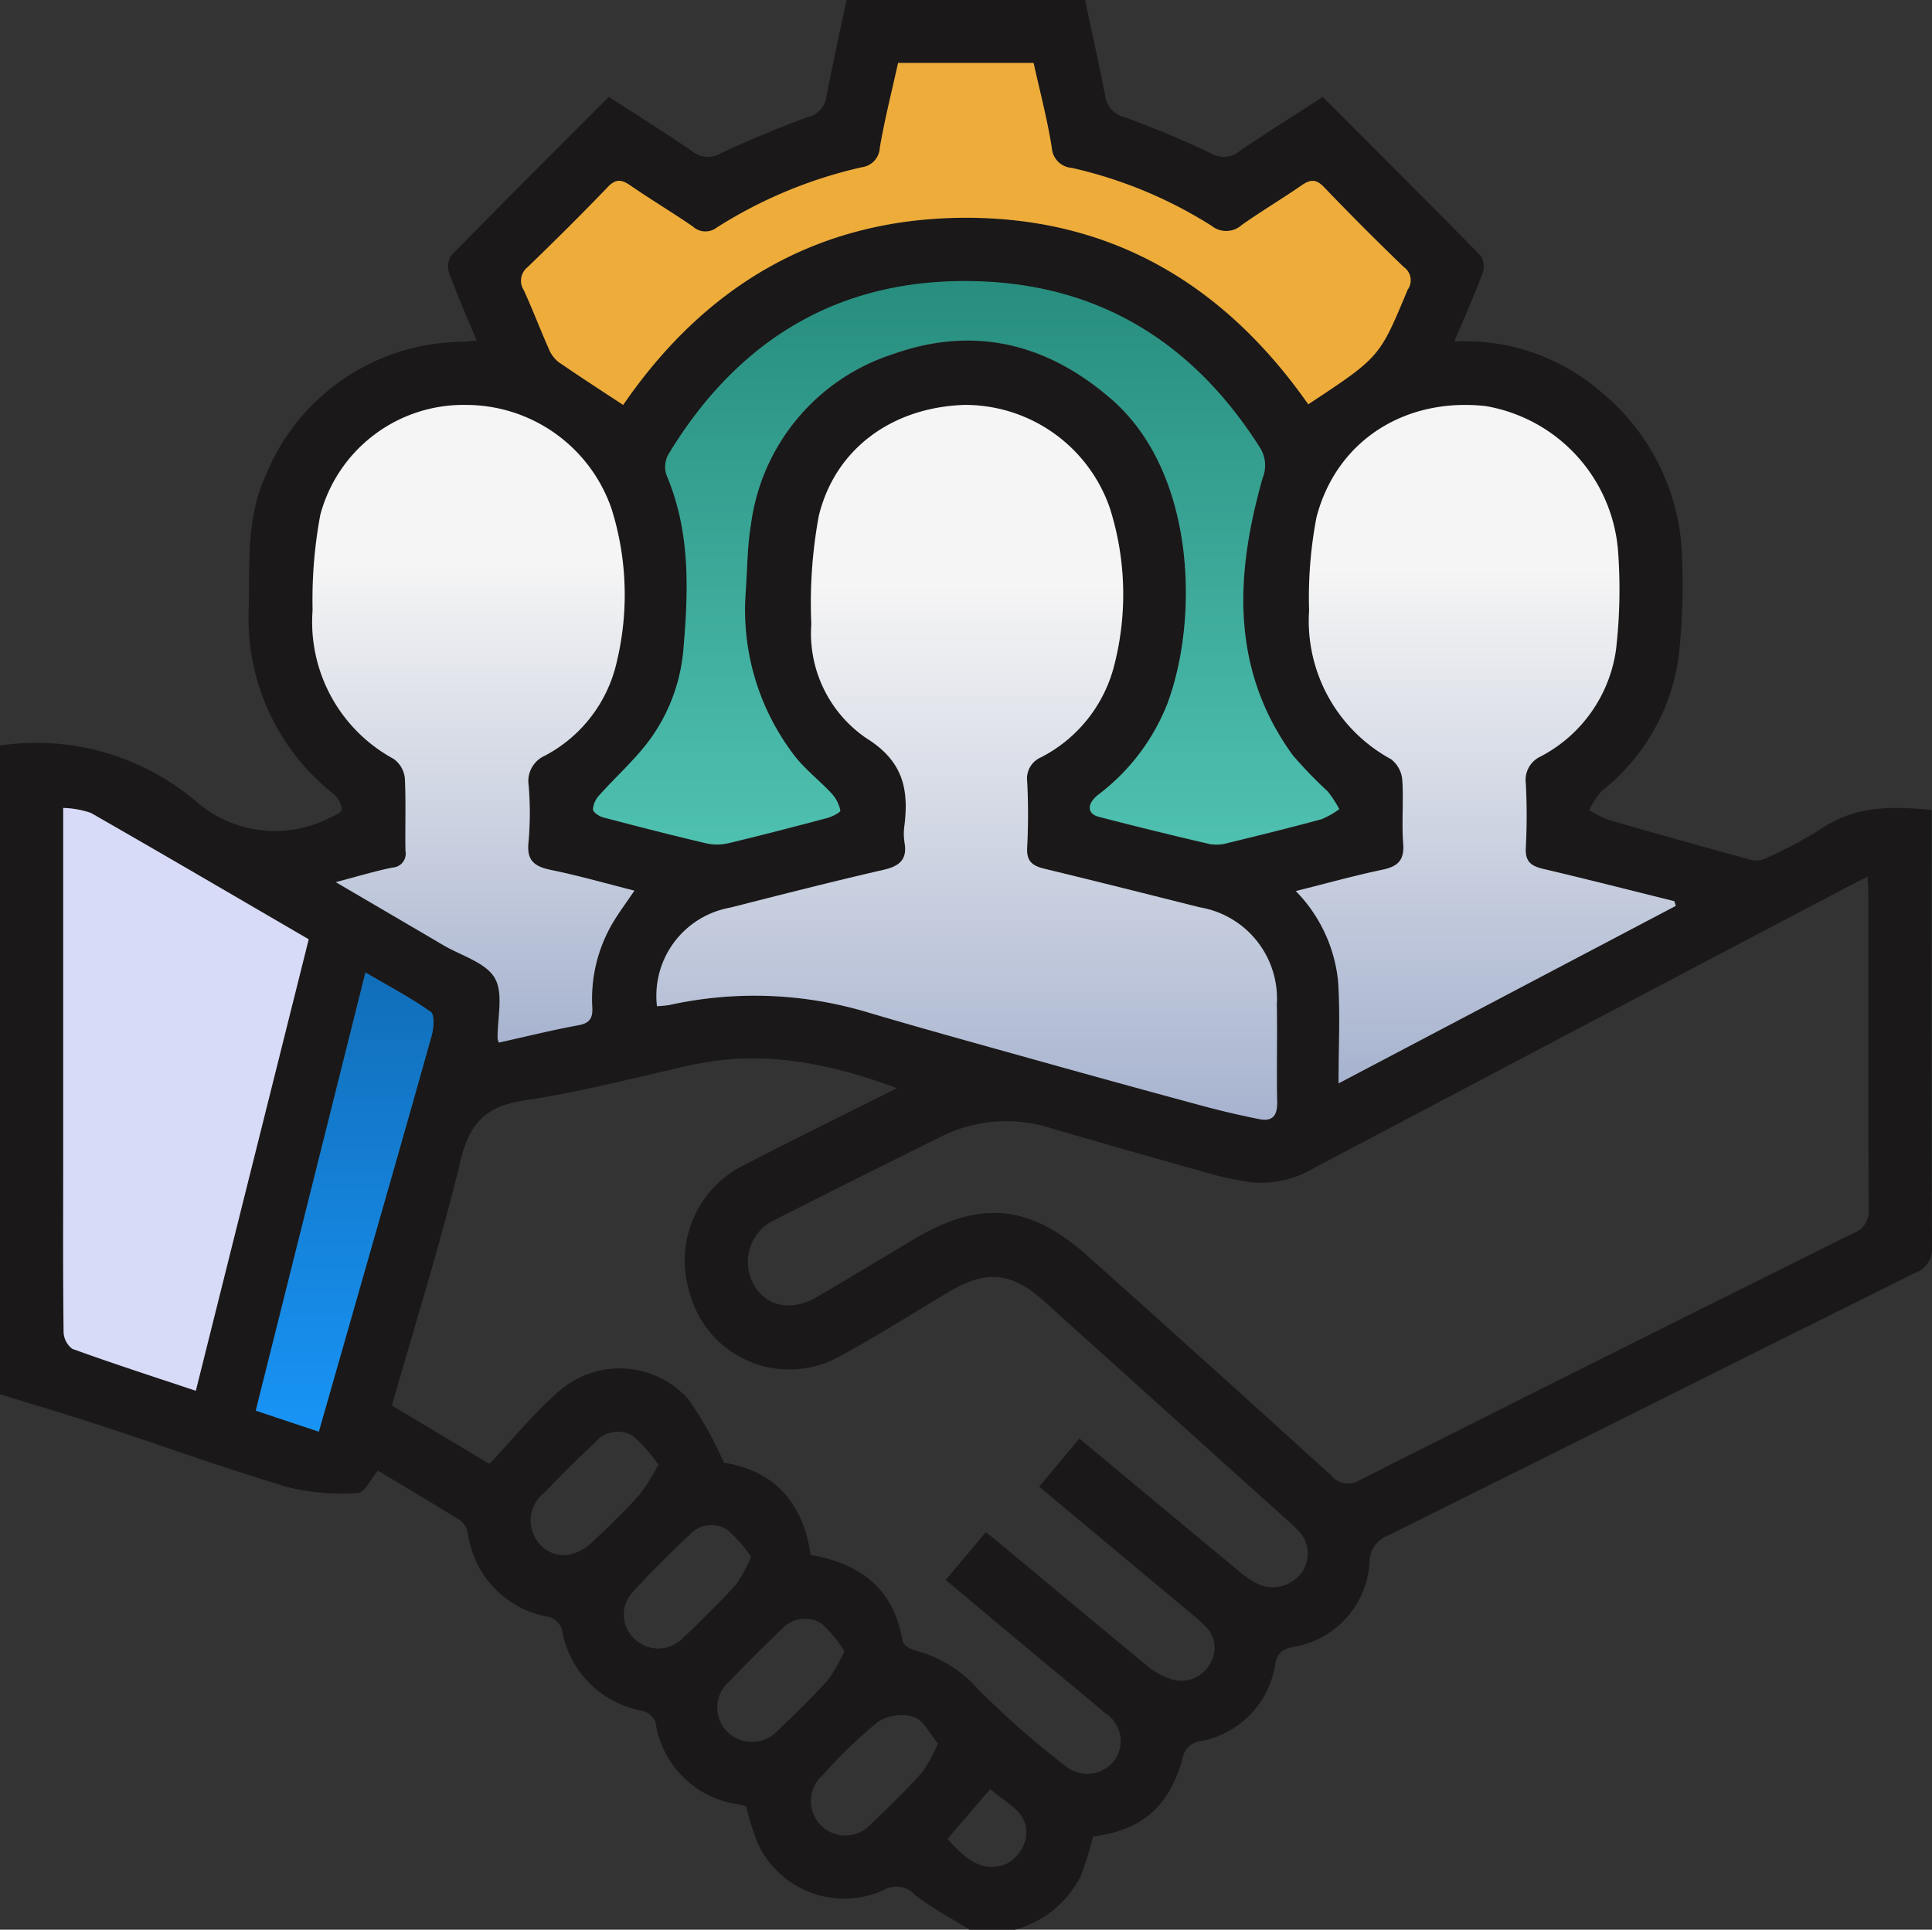 <svg xmlns="http://www.w3.org/2000/svg" xmlns:xlink="http://www.w3.org/1999/xlink" width="108.35" height="108.247" viewBox="0 0 108.35 108.247">
  <rect x="0" y="0" width="108.35" height="108.247" fill="#333333" stroke="none"/>
  <defs>
    <clipPath id="clip-path">
      <rect id="Rectángulo_54068" data-name="Rectángulo 54068" width="108.35" height="108.248" fill="none"/>
    </clipPath>
    <linearGradient id="linear-gradient" x1="0.5" x2="0.5" y2="1" gradientUnits="objectBoundingBox">
      <stop offset="0" stop-color="#f5f5f5"/>
      <stop offset="0.25" stop-color="#f5f5f5"/>
      <stop offset="1" stop-color="#a7b3cf"/>
    </linearGradient>
    <linearGradient id="linear-gradient-4" x1="0.5" x2="0.5" y2="1" gradientUnits="objectBoundingBox">
      <stop offset="0" stop-color="#278d7e"/>
      <stop offset="1" stop-color="#4fc1b1"/>
    </linearGradient>
    <linearGradient id="linear-gradient-5" x1="0.5" x2="0.5" y2="1" gradientUnits="objectBoundingBox">
      <stop offset="0" stop-color="#116eb9"/>
      <stop offset="1" stop-color="#1894f6"/>
    </linearGradient>
  </defs>
  <g id="Grupo_175149" data-name="Grupo 175149" transform="translate(2365.684 9576.52)">
    <g id="Grupo_174748" data-name="Grupo 174748" transform="translate(-2365.684 -9576.52)">
      <g id="Grupo_174747" data-name="Grupo 174747" clip-path="url(#clip-path)">
        <path id="Trazado_215088" data-name="Trazado 215088" d="M0,41.821a13.856,13.856,0,0,1,10.992,3.131,6.722,6.722,0,0,0,7.494.926c.259-.116.688-.316.682-.464a1.291,1.291,0,0,0-.435-.856A12.55,12.55,0,0,1,13.956,34c.047-2.5-.132-5.024.964-7.368a11.988,11.988,0,0,1,10.875-7.454c.269-.014.537-.043.935-.075-.544-1.316-1.078-2.529-1.535-3.771a1.158,1.158,0,0,1,.105-.995c2.909-2.971,5.854-5.905,8.845-8.9,1.6,1.034,3.175,2.011,4.7,3.069a1.4,1.4,0,0,0,1.618.073c1.592-.737,3.213-1.423,4.863-2.018a1.349,1.349,0,0,0,1.021-1.147c.348-1.792.741-3.575,1.128-5.415H60.851c.38,1.788.779,3.564,1.125,5.35a1.421,1.421,0,0,0,1.072,1.219C64.7,7.16,66.322,7.848,67.905,8.6a1.4,1.4,0,0,0,1.614-.122c1.509-1.035,3.062-2,4.663-3.042,2.977,2.982,5.947,5.939,8.878,8.933a1.173,1.173,0,0,1,.07,1c-.466,1.238-1.006,2.447-1.569,3.785A11.656,11.656,0,0,1,89.7,21.91a12.461,12.461,0,0,1,4.639,9.573,35.546,35.546,0,0,1-.2,5.372A11.594,11.594,0,0,1,89.83,44.37a4.591,4.591,0,0,0-.708,1.064,5.811,5.811,0,0,0,1.044.544q4.045,1.171,8.108,2.276a1.363,1.363,0,0,0,.864-.159,24.032,24.032,0,0,0,2.978-1.589c1.882-1.294,3.944-1.3,6.211-1.068v1c0,7.825-.015,15.65.023,23.476a1.429,1.429,0,0,1-.961,1.494c-9.86,4.9-19.7,9.839-29.567,14.735a1.584,1.584,0,0,0-1.016,1.5,5.1,5.1,0,0,1-4.238,4.734c-.649.121-.947.342-1.06,1.033a5.183,5.183,0,0,1-4.36,4.29,1.2,1.2,0,0,0-.773.726c-.72,2.83-2.242,4.237-5.074,4.59a20.209,20.209,0,0,1-.673,2.182,5.845,5.845,0,0,1-3.712,3.05H54.377c-1.029-.642-2.112-1.214-3.066-1.953a1.394,1.394,0,0,0-1.734-.28,5.337,5.337,0,0,1-7.105-2.67,16.542,16.542,0,0,1-.633-2.039c-.11-.026-.243-.061-.378-.087a5.439,5.439,0,0,1-4.7-4.626,1.108,1.108,0,0,0-.744-.629,5.563,5.563,0,0,1-4.509-4.593,1.081,1.081,0,0,0-.7-.665,5.509,5.509,0,0,1-4.561-4.648,1.214,1.214,0,0,0-.414-.755c-1.573-.987-3.176-1.928-4.639-2.806-.416.489-.758,1.245-1.121,1.255a12.784,12.784,0,0,1-3.951-.336c-3.5-1.043-6.937-2.291-10.408-3.43C3.82,79.363,1.906,78.8,0,78.208V41.821m104.74,7.357c-.491.248-.835.416-1.173.594Q88.62,57.636,73.685,65.524a5.753,5.753,0,0,1-3.617.783,16.786,16.786,0,0,1-2.158-.459Q63.443,64.6,58.989,63.3a8.194,8.194,0,0,0-6.164.432c-3.117,1.55-6.235,3.1-9.337,4.677a2.6,2.6,0,0,0-1.22,3.641c.693,1.253,2.112,1.544,3.553.7,1.822-1.069,3.63-2.16,5.444-3.243,3.68-2.2,6.486-1.954,9.7.921q6.861,6.129,13.669,12.318a1.227,1.227,0,0,0,1.637.273q13.815-6.962,27.671-13.843a1.294,1.294,0,0,0,.858-1.357c-.029-5.887-.016-11.773-.018-17.66,0-.278-.025-.556-.045-.977M50.282,61.035c-3.913-1.46-7.664-2.154-11.59-1.274-3.086.691-6.158,1.5-9.279,1.965-2.145.317-3.075,1.261-3.582,3.366-1.107,4.6-2.536,9.126-3.853,13.75l5.468,3.274c1.344-1.419,2.527-2.89,3.934-4.1a5.159,5.159,0,0,1,7.235.487A20.566,20.566,0,0,1,40.6,82.054c2.676.4,4.442,2.13,4.858,5.172,2.806.483,4.674,1.9,5.159,4.826.036.218.443.473.718.536a7.056,7.056,0,0,1,3.515,2.166,49.182,49.182,0,0,0,4.969,4.361,1.92,1.92,0,0,0,2.729-.427,1.858,1.858,0,0,0-.581-2.6c-.988-.851-2-1.668-3-2.5-1.964-1.64-3.925-3.282-5.932-4.96l2.25-2.677c.324.258.574.45.816.652,2.736,2.276,5.464,4.562,8.214,6.822a3.817,3.817,0,0,0,1.358.764,1.83,1.83,0,0,0,2.185-.86,1.68,1.68,0,0,0-.364-2.2c-.421-.423-.9-.792-1.357-1.175-2.593-2.167-5.188-4.331-7.858-6.56l2.256-2.7c3.03,2.523,5.951,4.961,8.881,7.389a5.393,5.393,0,0,0,1.126.77,2.008,2.008,0,0,0,2.458-.634,1.836,1.836,0,0,0-.238-2.409,7.718,7.718,0,0,0-.616-.578q-6.8-6.121-13.593-12.241c-1.821-1.64-3.231-1.775-5.343-.521-2.058,1.222-4.078,2.515-6.184,3.648a5.781,5.781,0,0,1-8.348-3.6,5.978,5.978,0,0,1,3.126-7.2c2.74-1.419,5.512-2.778,8.485-4.271M36.846,56.44a6.266,6.266,0,0,0,.69-.067A22.1,22.1,0,0,1,48.7,56.8c3.192.948,6.4,1.829,9.612,2.725q4.569,1.276,9.148,2.515c1.047.283,2.107.528,3.171.739.721.143,1-.207.985-.949-.038-1.832.014-3.666-.019-5.5a5.192,5.192,0,0,0-4.34-5.438c-2.9-.731-5.794-1.462-8.7-2.162-.677-.163-1.008-.42-.961-1.2a35.659,35.659,0,0,0,0-3.7,1.292,1.292,0,0,1,.755-1.34A8,8,0,0,0,62.5,37.262a15.99,15.99,0,0,0-.26-8.753,8.589,8.589,0,0,0-8.142-5.792c-4.015.124-7.252,2.415-8.181,6.218a26.845,26.845,0,0,0-.42,6.075,7.121,7.121,0,0,0,3.082,6.4c2.05,1.274,2.391,2.835,2.141,4.888a3.24,3.24,0,0,0,0,.95c.174.967-.268,1.34-1.18,1.55-2.877.661-5.738,1.392-8.6,2.12a5.023,5.023,0,0,0-4.1,5.525m57.142-5.628-.081-.259C91.453,49.945,89,49.32,86.54,48.739c-.68-.16-1.009-.418-.963-1.193a35.087,35.087,0,0,0,0-3.593A1.448,1.448,0,0,1,86.4,42.44a8.017,8.017,0,0,0,4.233-5.993,29.474,29.474,0,0,0,.111-5.583,8.961,8.961,0,0,0-7.42-8.082c-4.513-.5-8.367,1.929-9.488,6.24a23.9,23.9,0,0,0-.414,5.232,8.83,8.83,0,0,0,4.592,8.334,1.63,1.63,0,0,1,.632,1.138c.083,1.192-.04,2.4.052,3.591.072.932-.284,1.288-1.154,1.47-1.59.332-3.158.77-4.868,1.2a8.437,8.437,0,0,1,2.37,5.037c.122,1.84.026,3.694.026,5.751l18.917-9.96m-66.01,7.673c1.505-.334,2.971-.7,4.454-.971.631-.116.807-.393.781-.987a8.39,8.39,0,0,1,1.146-4.755c.353-.594.77-1.15,1.215-1.809-1.605-.405-3.116-.841-4.65-1.154-.929-.19-1.411-.5-1.289-1.573a18.766,18.766,0,0,0,.008-3.167,1.558,1.558,0,0,1,.9-1.672,7.909,7.909,0,0,0,4.048-5.3,16.09,16.09,0,0,0-.3-8.551,8.634,8.634,0,0,0-8.114-5.828,8.307,8.307,0,0,0-8.221,6.174,26.006,26.006,0,0,0-.43,5.333,8.739,8.739,0,0,0,4.543,8.345,1.519,1.519,0,0,1,.628,1.055c.074,1.37.01,2.747.039,4.12a.78.78,0,0,1-.738.923c-1,.207-1.984.505-3.171.817,2.151,1.261,4.091,2.4,6.029,3.535,1,.588,2.374.965,2.884,1.842s.142,2.249.16,3.405a1.374,1.374,0,0,0,.072.219m13.85-25.378c.091-1.227.085-2.469.29-3.676a11.626,11.626,0,0,1,7.962-9.557c4.52-1.609,8.632-.629,12.268,2.54,4.743,4.133,4.9,12.372,3.106,17.117a11.827,11.827,0,0,1-3.865,5.063c-.642.511-.621,1.062.032,1.233q3.111.811,6.244,1.535a2.347,2.347,0,0,0,1.035-.075c1.742-.423,3.482-.853,5.211-1.323a4.593,4.593,0,0,0,1-.566,6.777,6.777,0,0,0-.639-.983A24.819,24.819,0,0,1,72.5,42.369c-3.5-4.845-3.216-10.145-1.687-15.538A1.873,1.873,0,0,0,70.65,25.1c-3.626-5.711-8.745-9.017-15.544-9.3-7.768-.328-13.612,3.087-17.617,9.7a1.459,1.459,0,0,0-.112,1.15c1.336,3.13,1.244,6.395.964,9.672a10.046,10.046,0,0,1-1.9,5.192c-.831,1.119-1.893,2.064-2.827,3.109a1.3,1.3,0,0,0-.354.788c0,.157.34.389.564.448,1.936.512,3.877,1.009,5.826,1.467a2.792,2.792,0,0,0,1.243-.024c1.845-.442,3.682-.919,5.515-1.409.273-.073.741-.32.723-.412a1.992,1.992,0,0,0-.473-.944c-.645-.695-1.409-1.287-2.006-2.018a13.414,13.414,0,0,1-2.819-9.4M73.368,22.676c4-2.64,4-2.64,5.527-6.314a.677.677,0,0,1,.038-.1.907.907,0,0,0-.208-1.288q-2.28-2.2-4.48-4.489c-.448-.467-.77-.423-1.25-.092-1.1.76-2.251,1.447-3.346,2.215a1.3,1.3,0,0,1-1.689.063,24.83,24.83,0,0,0-7.852-3.257,1.209,1.209,0,0,1-1.121-1.133c-.257-1.611-.677-3.2-1.021-4.754h-7.6c-.354,1.6-.754,3.169-1.024,4.755a1.159,1.159,0,0,1-1.016,1.107,25.659,25.659,0,0,0-8.137,3.387,1.035,1.035,0,0,1-1.325-.058c-1.16-.8-2.369-1.523-3.529-2.321-.485-.333-.8-.371-1.249.1-1.463,1.525-2.965,3.015-4.485,4.484a.974.974,0,0,0-.229,1.294c.5,1.085.923,2.2,1.406,3.3a1.779,1.779,0,0,0,.541.735c1.176.815,2.381,1.589,3.629,2.412,4.553-6.63,10.846-10.447,19.067-10.5,8.267-.052,14.624,3.714,19.353,10.46M3.544,45.322v20.19c0,3.065-.015,6.13.022,9.195a1.225,1.225,0,0,0,.492.959c2.266.819,4.56,1.56,6.923,2.351L17.313,52.69c-4.126-2.4-8.161-4.769-12.22-7.092a5.207,5.207,0,0,0-1.549-.277M17.878,80.311,20,72.885c1.408-4.93,2.826-9.857,4.208-14.795.118-.423.174-1.172-.051-1.331-1.125-.794-2.354-1.442-3.666-2.211L14.34,79.132l3.538,1.179m19.045,1.85a8.89,8.89,0,0,0-1.419-1.61,1.647,1.647,0,0,0-2.124.354c-.98.91-1.92,1.863-2.853,2.822a1.985,1.985,0,0,0-.247,2.905c.808.856,1.952.811,2.979-.163.894-.848,1.78-1.708,2.608-2.618a12.032,12.032,0,0,0,1.055-1.69m5.2,5.158a7.92,7.92,0,0,0-1.341-1.513,1.659,1.659,0,0,0-2.133.311c-1.072,1.015-2.13,2.052-3.121,3.147a1.851,1.851,0,0,0,.039,2.655,1.926,1.926,0,0,0,2.748-.047c1.026-.963,2.024-1.96,2.973-3a7.865,7.865,0,0,0,.834-1.554m5.232,5.314a6.788,6.788,0,0,0-1.283-1.563,1.743,1.743,0,0,0-2.228.319c-1,.945-1.971,1.914-2.916,2.91a1.923,1.923,0,0,0-.155,2.829,1.978,1.978,0,0,0,2.911-.116c.947-.894,1.88-1.808,2.754-2.772a9.122,9.122,0,0,0,.916-1.607M52.6,97.8c-.46-.543-.8-1.3-1.34-1.487a2.485,2.485,0,0,0-2.017.269,27,27,0,0,0-3.111,3,1.932,1.932,0,1,0,2.75,2.7c.972-.918,1.928-1.858,2.824-2.849A8.73,8.73,0,0,0,52.6,97.8m.534,5.349c.895.984,1.847,1.973,3.305,1.407a2.152,2.152,0,0,0,1.1-1.475c.208-1.508-1.2-1.931-2-2.731l-2.4,2.8" fill="#1a1818"/>
        <path id="Trazado_215089" data-name="Trazado 215089" d="M173.736,140.89a5.023,5.023,0,0,1,4.1-5.525c2.861-.728,5.722-1.46,8.6-2.121.912-.209,1.354-.583,1.18-1.549a3.241,3.241,0,0,1,0-.95c.249-2.053-.092-3.614-2.141-4.888a7.12,7.12,0,0,1-3.083-6.4,26.844,26.844,0,0,1,.421-6.075c.929-3.8,4.166-6.094,8.18-6.218a8.589,8.589,0,0,1,8.142,5.792,15.991,15.991,0,0,1,.26,8.753,8,8,0,0,1-4.143,5.232,1.292,1.292,0,0,0-.755,1.34,35.6,35.6,0,0,1,0,3.7c-.048.777.284,1.034.961,1.2,2.9.7,5.8,1.431,8.7,2.162a5.192,5.192,0,0,1,4.34,5.438c.033,1.833-.019,3.666.019,5.5.015.742-.264,1.092-.985.949-1.064-.211-2.123-.456-3.171-.739q-4.58-1.236-9.148-2.515c-3.208-.9-6.42-1.777-9.612-2.725a22.108,22.108,0,0,0-11.165-.426,6.211,6.211,0,0,1-.69.067" transform="translate(-136.891 -84.45)" fill="url(#linear-gradient)"/>
        <path id="Trazado_215090" data-name="Trazado 215090" d="M364.2,135.281l-18.917,9.96c0-2.058.1-3.912-.027-5.751a8.436,8.436,0,0,0-2.37-5.037c1.71-.427,3.278-.865,4.868-1.2.87-.182,1.226-.539,1.154-1.47-.092-1.191.031-2.4-.052-3.591a1.631,1.631,0,0,0-.632-1.138,8.83,8.83,0,0,1-4.592-8.334,23.91,23.91,0,0,1,.414-5.232c1.121-4.311,4.975-6.736,9.488-6.24a8.961,8.961,0,0,1,7.42,8.082,29.476,29.476,0,0,1-.111,5.583,8.017,8.017,0,0,1-4.233,5.993,1.448,1.448,0,0,0-.825,1.515,35.1,35.1,0,0,1,0,3.593c-.046.774.283,1.032.963,1.192,2.461.58,4.912,1.206,7.367,1.814l.081.259" transform="translate(-270.215 -84.469)" fill="url(#linear-gradient)"/>
        <path id="Trazado_215091" data-name="Trazado 215091" d="M93.124,142.93a1.335,1.335,0,0,1-.072-.219c-.019-1.156.346-2.534-.16-3.405s-1.884-1.254-2.885-1.842c-1.937-1.14-3.878-2.274-6.029-3.535,1.187-.312,2.169-.61,3.171-.817a.78.78,0,0,0,.738-.923c-.029-1.374.035-2.75-.039-4.121a1.52,1.52,0,0,0-.629-1.055,8.739,8.739,0,0,1-4.542-8.345,25.992,25.992,0,0,1,.43-5.334,8.307,8.307,0,0,1,8.221-6.174,8.633,8.633,0,0,1,8.114,5.828,16.092,16.092,0,0,1,.3,8.551,7.91,7.91,0,0,1-4.048,5.3,1.558,1.558,0,0,0-.9,1.672,18.79,18.79,0,0,1-.008,3.167c-.122,1.07.359,1.383,1.288,1.573,1.535.313,3.045.749,4.651,1.154-.446.659-.863,1.215-1.216,1.809a8.389,8.389,0,0,0-1.146,4.755c.027.595-.15.872-.781.987-1.483.272-2.948.636-4.454.971" transform="translate(-65.145 -84.445)" fill="url(#linear-gradient)"/>
        <path id="Trazado_215092" data-name="Trazado 215092" d="M165.474,91.749a13.415,13.415,0,0,0,2.819,9.4c.6.73,1.361,1.323,2.006,2.018a1.992,1.992,0,0,1,.473.943c.018.092-.45.339-.723.412-1.833.489-3.67.966-5.515,1.409a2.792,2.792,0,0,1-1.243.024c-1.95-.457-3.89-.955-5.827-1.466-.224-.059-.561-.292-.564-.449a1.3,1.3,0,0,1,.354-.788c.934-1.045,2-1.991,2.828-3.11a10.045,10.045,0,0,0,1.9-5.192c.281-3.278.372-6.542-.963-9.672a1.457,1.457,0,0,1,.112-1.15c4.005-6.609,9.849-10.024,17.617-9.7,6.8.287,11.918,3.594,15.544,9.3a1.872,1.872,0,0,1,.161,1.733c-1.529,5.393-1.817,10.693,1.687,15.538a24.788,24.788,0,0,0,1.976,2.046,6.792,6.792,0,0,1,.639.983,4.594,4.594,0,0,1-1,.566c-1.729.47-3.469.9-5.211,1.323a2.346,2.346,0,0,1-1.035.075q-3.132-.727-6.244-1.535c-.654-.17-.674-.722-.033-1.233a11.828,11.828,0,0,0,3.865-5.063c1.792-4.745,1.636-12.984-3.106-17.117-3.636-3.169-7.747-4.148-12.268-2.54a11.627,11.627,0,0,0-7.962,9.557c-.205,1.207-.2,2.45-.29,3.676" transform="translate(-123.646 -58.642)" fill="url(#linear-gradient-4)"/>
        <path id="Trazado_215093" data-name="Trazado 215093" d="M182.026,35.79c-4.729-6.746-11.086-10.512-19.353-10.46-8.221.052-14.514,3.869-19.067,10.5-1.248-.824-2.452-1.6-3.629-2.412a1.779,1.779,0,0,1-.541-.735c-.483-1.092-.907-2.212-1.406-3.3a.973.973,0,0,1,.229-1.294c1.52-1.469,3.022-2.959,4.485-4.484.448-.467.764-.429,1.249-.1,1.16.8,2.369,1.523,3.529,2.321a1.035,1.035,0,0,0,1.325.058,25.666,25.666,0,0,1,8.137-3.387A1.159,1.159,0,0,0,158,21.4c.269-1.586.67-3.151,1.024-4.755h7.6c.345,1.559.764,3.144,1.021,4.755a1.209,1.209,0,0,0,1.121,1.133,24.832,24.832,0,0,1,7.852,3.257,1.3,1.3,0,0,0,1.689-.063c1.094-.768,2.246-1.454,3.346-2.215.48-.331.8-.375,1.25.092q2.194,2.289,4.48,4.489a.906.906,0,0,1,.208,1.288.713.713,0,0,0-.038.1c-1.53,3.674-1.53,3.674-5.527,6.314" transform="translate(-108.658 -13.114)" fill="#eeac3a"/>
        <path id="Trazado_215094" data-name="Trazado 215094" d="M16.712,213.836a5.2,5.2,0,0,1,1.548.277c4.059,2.323,8.094,4.688,12.22,7.091L24.149,246.53c-2.364-.79-4.658-1.531-6.923-2.351a1.224,1.224,0,0,1-.492-.959c-.038-3.065-.022-6.13-.022-9.195v-20.19" transform="translate(-13.167 -168.514)" fill="#d8dbf7"/>
        <path id="Trazado_215095" data-name="Trazado 215095" d="M71.2,283.131l-3.538-1.179,6.151-24.583c1.312.769,2.541,1.417,3.666,2.211.225.159.169.908.051,1.331-1.381,4.938-2.8,9.865-4.208,14.795L71.2,283.131" transform="translate(-53.319 -202.82)" fill="url(#linear-gradient-5)"/>
      </g>
    </g>
  </g>
</svg>
